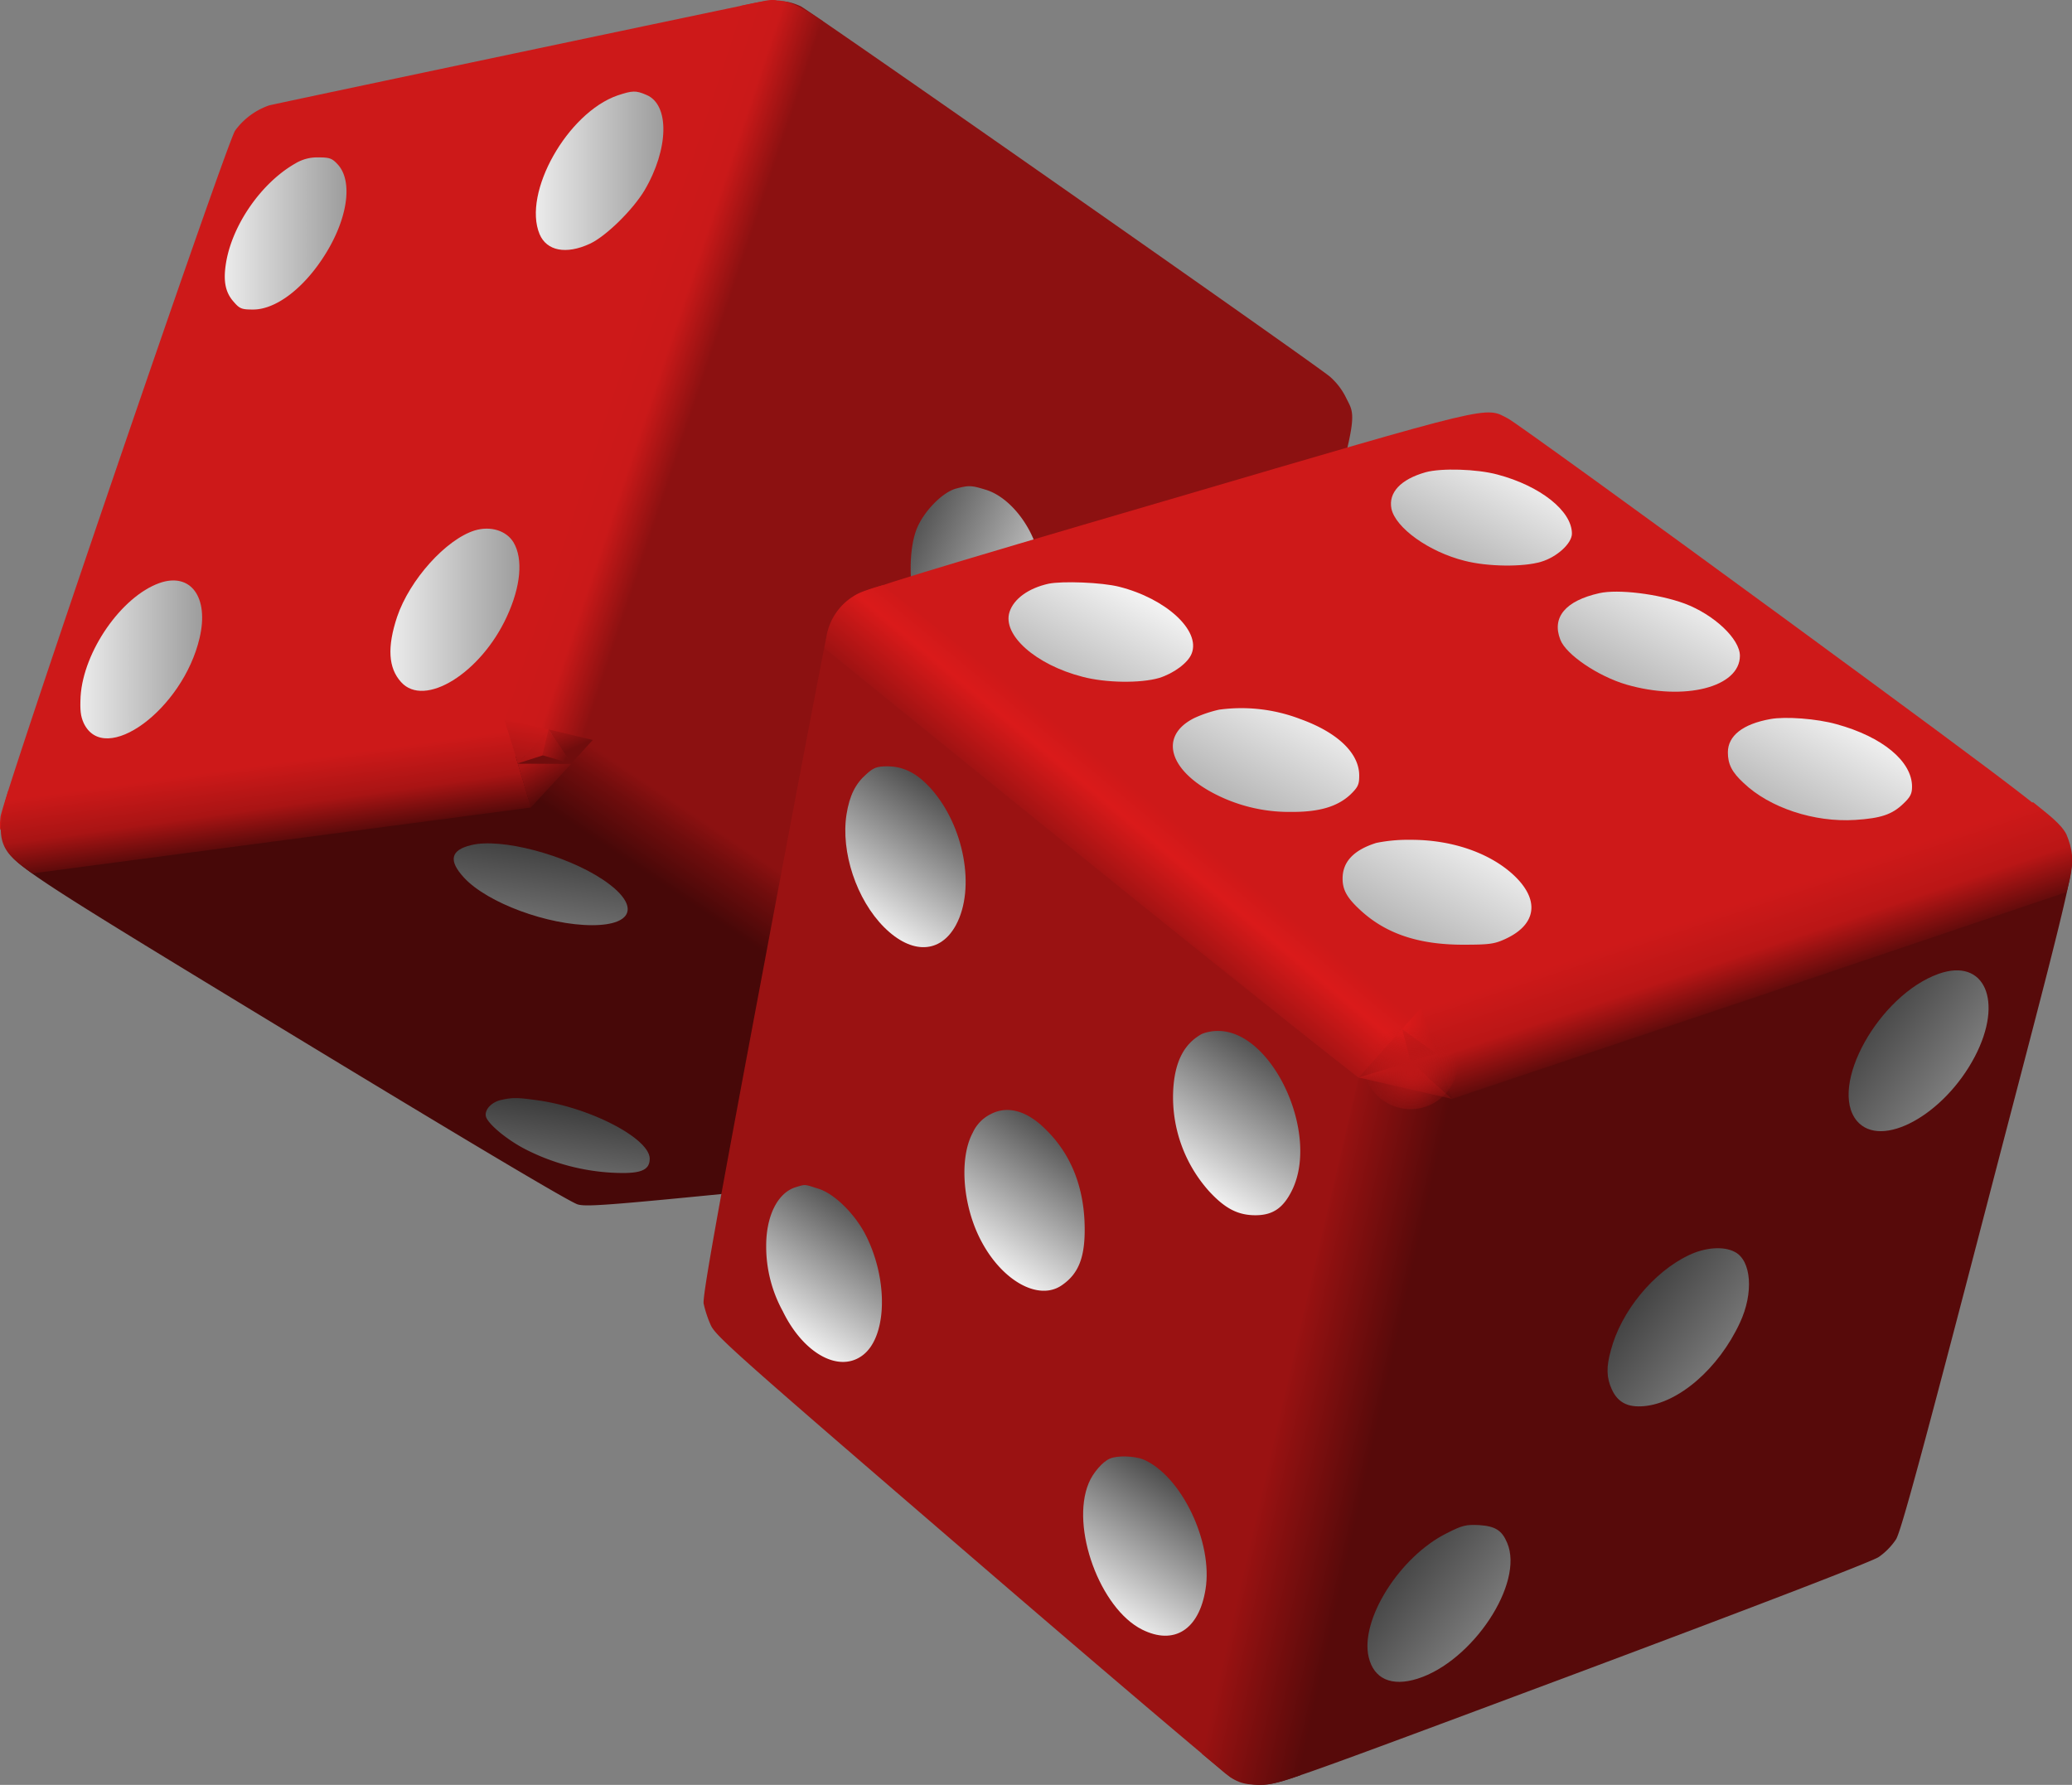 <svg id="图层_1" data-name="图层 1" xmlns="http://www.w3.org/2000/svg" xmlns:xlink="http://www.w3.org/1999/xlink" viewBox="0 0 464.76 400.41">
  <rect x="0" y="0" width="464.76" height="400.41" fill="#808080" stroke="none"/>
  <defs>
    <style>.cls-1{fill:#8c1111;}.cls-2{fill:#cd1919;}.cls-3{fill:#470808;}.cls-4{fill:url(#stages);}.cls-5{fill:url(#stages_2);}.cls-6{fill:url(#stages_3);}.cls-7{fill:url(#stages_4);}.cls-8{fill:url(#stages_5);}.cls-9{fill:url(#stages_6);}.cls-10{fill:url(#stages_7);}.cls-11{fill:url(#stages_8);}.cls-12{fill:url(#stages_9);}.cls-13{fill:url(#stages_10);}.cls-14{fill:url(#stages_11);}.cls-15{fill:url(#stages_12);}.cls-16{fill:url(#stages_13);}.cls-17{fill:url(#stages_14);}.cls-18{fill:url(#stages_15);}.cls-19{fill:url(#stages_16);}.cls-20{fill:url(#stages_17);}.cls-21{fill:#570a0a;}.cls-22{fill:#9a1212;}.cls-23{fill:#ce1919;}.cls-24{fill:url(#stages_18);}.cls-25{fill:url(#stages_19);}.cls-26{fill:url(#stages_20);}.cls-27{fill:url(#stages_21);}.cls-28{fill:url(#stages_22);}.cls-29{fill:url(#stages_23);}.cls-30{fill:url(#stages_24);}.cls-31{fill:url(#stages_25);}.cls-32{fill:url(#stages_26);}.cls-33{fill:url(#stages_27);}.cls-34{fill:url(#stages_28);}.cls-35{fill:url(#stages_29);}.cls-36{fill:url(#stages_30);}.cls-37{fill:url(#stages_31);}.cls-38{fill:url(#stages_32);}.cls-39{fill:url(#stages_33);}.cls-40{fill:url(#stages_34);}.cls-41{fill:url(#stages_35);}.cls-42{fill:url(#stages_36);}.cls-43{fill:url(#stages_37);}.cls-44{fill:url(#stages_38);}.cls-45{fill:url(#stages_39);}.cls-46{fill:url(#stages_40);}</style>
    <linearGradient id="stages" x1="30.24" y1="613.48" x2="30.35" y2="613.37" gradientTransform="translate(-4049.2 -57382.68) scale(140.34 93.92)" gradientUnits="userSpaceOnUse">
      <stop offset="0" stop-color="#470808"/>
      <stop offset="0.65" stop-color="#700d0d"/>
      <stop offset="1" stop-color="#8c1111"/>
    </linearGradient>
    <linearGradient id="stages_2" x1="29.99" y1="612.51" x2="30.17" y2="612.65" gradientTransform="translate(-1990.25 -101543.96) scale(71.55 165.92)" gradientUnits="userSpaceOnUse">
      <stop offset="0" stop-color="#cd1919"/>
      <stop offset="0.5" stop-color="#ca1919"/>
      <stop offset="1" stop-color="#8c1111"/>
    </linearGradient>
    <linearGradient id="stages_3" x1="30.37" y1="616.94" x2="30.15" y2="616.48" gradientTransform="translate(-3524.91 -21117.64) scale(118.95 34.56)" gradientUnits="userSpaceOnUse">
      <stop offset="0" stop-color="#470808"/>
      <stop offset="0.5" stop-color="#a91414"/>
      <stop offset="1" stop-color="#cd1919"/>
    </linearGradient>
    <linearGradient id="stages_4" x1="28.36" y1="635.24" x2="27.69" y2="634.45" gradientTransform="translate(-204.79 -4762) scale(12.14 7.79)" gradientUnits="userSpaceOnUse">
      <stop offset="0" stop-color="#700d0d"/>
      <stop offset="1" stop-color="#ca1919"/>
    </linearGradient>
    <linearGradient id="stages_5" x1="27.34" y1="630.17" x2="27.48" y2="629.24" gradientTransform="translate(-140.92 -6059.54) scale(9.91)" gradientUnits="userSpaceOnUse">
      <stop offset="0" stop-color="#a91414"/>
      <stop offset="1" stop-color="#cd1919"/>
    </linearGradient>
    <linearGradient id="stages_6" x1="27.82" y1="635.22" x2="27.25" y2="634.26" gradientTransform="translate(-131.01 -4697.18) scale(9.91 7.68)" xlink:href="#stages_4"/>
    <linearGradient id="stages_7" x1="28.24" y1="629.93" x2="27.7" y2="629.13" gradientTransform="translate(-201.56 -6017.25) scale(12.03 9.86)" gradientUnits="userSpaceOnUse">
      <stop offset="0" stop-color="#470808"/>
      <stop offset="1" stop-color="#a91414"/>
    </linearGradient>
    <linearGradient id="stages_8" x1="26.02" y1="635.69" x2="26.38" y2="634.5" gradientTransform="translate(-48.92 -4664.8) scale(6.94 7.63)" gradientUnits="userSpaceOnUse">
      <stop offset="0" stop-color="#a91414"/>
      <stop offset="1" stop-color="#ca1919"/>
    </linearGradient>
    <linearGradient id="stages_9" x1="26.34" y1="635.45" x2="25.35" y2="634.72" gradientTransform="translate(-29.04 -4697.18) scale(6.47 7.68)" xlink:href="#stages_4"/>
    <linearGradient id="stages_10" x1="28.5" y1="709.05" x2="27.67" y2="708.47" gradientTransform="translate(-201.56 -1129.22) scale(12.03 1.85)" gradientUnits="userSpaceOnUse">
      <stop offset="0" stop-color="#700d0d"/>
      <stop offset="1" stop-color="#b51616"/>
    </linearGradient>
    <linearGradient id="stages_11" x1="28.48" y1="615.35" x2="30.23" y2="616.47" gradientTransform="translate(-633.7 -24572.02) scale(29.37 40.12)" gradientUnits="userSpaceOnUse">
      <stop offset="0"/>
      <stop offset="1" stop-color="#fff"/>
    </linearGradient>
    <linearGradient id="stages_12" x1="31.95" y1="616.57" x2="28.7" y2="616.57" gradientTransform="translate(-694.61 -21857.68) scale(28.6 35.54)" xlink:href="#stages_11"/>
    <linearGradient id="stages_13" x1="31.9" y1="616.77" x2="28.65" y2="616.77" gradientTransform="translate(-726 -21017.04) scale(27.32 34.18)" xlink:href="#stages_11"/>
    <linearGradient id="stages_14" x1="31.96" y1="616.45" x2="28.71" y2="616.45" gradientTransform="translate(-736.9 -22281.67) scale(28.93 36.39)" xlink:href="#stages_11"/>
    <linearGradient id="stages_15" x1="31.9" y1="616.58" x2="28.65" y2="616.58" gradientTransform="translate(-758.31 -21668.74) scale(27.32 35.41)" xlink:href="#stages_11"/>
    <linearGradient id="stages_16" x1="30.23" y1="619.81" x2="28.73" y2="624.31" gradientTransform="translate(-1025.82 -11189.07) scale(39.03 18.35)" xlink:href="#stages_11"/>
    <linearGradient id="stages_17" x1="30.19" y1="620.72" x2="28.69" y2="625.22" gradientTransform="translate(-951.31 -10176.19) scale(36.78 16.79)" xlink:href="#stages_11"/>
    <linearGradient id="stages_18" x1="28.96" y1="613.11" x2="29.08" y2="612.99" gradientTransform="translate(-3813.42 -70594.83) scale(140.7 115.49)" gradientUnits="userSpaceOnUse">
      <stop offset="0" stop-color="#9a1212"/>
      <stop offset="0.7" stop-color="#da1a1a"/>
      <stop offset="1" stop-color="#ce1919"/>
    </linearGradient>
    <linearGradient id="stages_19" x1="26.98" y1="612.69" x2="26.69" y2="612.51" gradientTransform="translate(-1224.77 -97039.99) scale(57.24 158.95)" gradientUnits="userSpaceOnUse">
      <stop offset="0" stop-color="#570a0a"/>
      <stop offset="1" stop-color="#9a1212"/>
    </linearGradient>
    <linearGradient id="stages_20" x1="29.14" y1="614.29" x2="28.97" y2="614.06" gradientTransform="translate(-3838.12 -40656.62) scale(145.99 66.57)" gradientUnits="userSpaceOnUse">
      <stop offset="0" stop-color="#570a0a"/>
      <stop offset="0.5" stop-color="#ba1616"/>
      <stop offset="1" stop-color="#ce1919"/>
    </linearGradient>
    <linearGradient id="stages_21" x1="20.56" y1="633.21" x2="20.44" y2="632.17" gradientTransform="translate(-102.13 -5074.38) scale(20.99 8.43)" gradientUnits="userSpaceOnUse">
      <stop offset="0" stop-color="#570a0a"/>
      <stop offset="1" stop-color="#bd1717"/>
    </linearGradient>
    <linearGradient id="stages_22" x1="12.48" y1="628.48" x2="12.95" y2="627.33" gradientTransform="translate(176.12 -6603.69) scale(11.71 10.92)" gradientUnits="userSpaceOnUse">
      <stop offset="0" stop-color="#9a1212"/>
      <stop offset="1" stop-color="#da1a1a"/>
    </linearGradient>
    <linearGradient id="stages_23" x1="3.57" y1="636.3" x2="3.09" y2="635.3" gradientTransform="translate(305.18 -4401.6) scale(7.74 7.31)" gradientUnits="userSpaceOnUse">
      <stop offset="0" stop-color="#ba1616"/>
      <stop offset="1" stop-color="#da1a1a"/>
    </linearGradient>
    <linearGradient id="stages_24" x1="8.22" y1="629.54" x2="7.86" y2="628.5" gradientTransform="translate(259.33 -6177.2) scale(9.33 10.23)" xlink:href="#stages_21"/>
    <linearGradient id="stages_25" x1="4.03" y1="629.11" x2="2.96" y2="628.83" gradientTransform="translate(305.18 -6154.94) scale(7.74 10.18)" xlink:href="#stages_23"/>
    <radialGradient id="stages_26" cx="20.67" cy="619.87" r="0.5" gradientTransform="translate(-110.66 -12954.05) scale(21.31)" gradientUnits="userSpaceOnUse">
      <stop offset="0" stop-color="#bd1717"/>
      <stop offset="1" stop-color="#bd1717" stop-opacity="0"/>
    </radialGradient>
    <linearGradient id="stages_27" x1="22.94" y1="622.18" x2="25.84" y2="619.28" gradientTransform="translate(-683.1 -13214.07) scale(40.6 21.53)" xlink:href="#stages_11"/>
    <linearGradient id="stages_28" x1="23.04" y1="621.88" x2="25.94" y2="618.98" gradientTransform="translate(-793.22 -13686.06) scale(41.41 22.35)" xlink:href="#stages_11"/>
    <linearGradient id="stages_29" x1="22.97" y1="621.84" x2="25.87" y2="618.94" gradientTransform="translate(-653.4 -13748.95) scale(40.85 22.45)" xlink:href="#stages_11"/>
    <linearGradient id="stages_30" x1="23.09" y1="621.55" x2="25.99" y2="618.65" gradientTransform="translate(-768.61 -14255.4) scale(41.82 23.32)" xlink:href="#stages_11"/>
    <linearGradient id="stages_31" x1="23.03" y1="621.66" x2="25.93" y2="618.76" gradientTransform="translate(-629.85 -14036.22) scale(41.34 22.97)" xlink:href="#stages_11"/>
    <linearGradient id="stages_32" x1="23.15" y1="621.48" x2="26.05" y2="618.58" gradientTransform="translate(-746.63 -14353.69) scale(42.35 23.53)" xlink:href="#stages_11"/>
    <linearGradient id="stages_33" x1="22.84" y1="615.61" x2="25.44" y2="617.81" gradientTransform="translate(-304.69 -21968.05) scale(31.4 36.04)" xlink:href="#stages_11"/>
    <linearGradient id="stages_34" x1="22.91" y1="615.69" x2="25.51" y2="617.89" gradientTransform="translate(-367.94 -21559.22) scale(31.71 35.48)" xlink:href="#stages_11"/>
    <linearGradient id="stages_35" x1="22.99" y1="615.73" x2="25.59" y2="617.93" gradientTransform="translate(-433.42 -21322.67) scale(32.1 35.19)" xlink:href="#stages_11"/>
    <linearGradient id="stages_36" x1="23.12" y1="615.08" x2="22.52" y2="616.38" gradientTransform="translate(-370.79 -24691.2) scale(27 40.55)" xlink:href="#stages_11"/>
    <linearGradient id="stages_37" x1="22.81" y1="615.18" x2="22.21" y2="616.48" gradientTransform="translate(-384.23 -24118.81) scale(25.96 39.64)" xlink:href="#stages_11"/>
    <linearGradient id="stages_38" x1="23.32" y1="615.11" x2="22.72" y2="616.41" gradientTransform="translate(-366.67 -24410.06) scale(27.75 40.22)" xlink:href="#stages_11"/>
    <linearGradient id="stages_39" x1="23.54" y1="614.99" x2="22.94" y2="616.29" gradientTransform="translate(-371.22 -25191.12) scale(28.57 41.34)" xlink:href="#stages_11"/>
    <linearGradient id="stages_40" x1="23.12" y1="615.08" x2="22.52" y2="616.38" gradientTransform="translate(-397.49 -24754.71) scale(27 40.53)" xlink:href="#stages_11"/>
  </defs>
  <title>mylogo</title>
  <path class="cls-1" d="M188,15.38c-.16.26-2.23,6.73-4.61,14.47-6.52,21.2-9,28.94-10.6,34.18-.8,2.6-2.33,7.63-3.44,11.13s-3.71,12-5.83,18.81S156,118.1,151.58,132.41s-9.7,31.22-11.71,37.68-3.66,12-3.66,12.24c0,.53,8.43,6.25,86,58.14l44.94,30,1.48-2.07a21.5,21.5,0,0,0,2.12-3.6c.32-.79,10.76-35.24,23.21-76.48,25.12-83.16,24-78.7,21.2-84.48a15,15,0,0,0-3.66-4.72c-5-4-116.6-82.1-118.67-83.05C190.43,15,188.36,14.69,188,15.38Z" transform="translate(-13.27 -14.69)"/>
  <path class="cls-2" d="M185,14.85c-3.55.69-109.71,23.05-111.35,23.48A15.84,15.84,0,0,0,66,44c-2,3-52.31,150.2-52.63,154-.27,2.86-.21,3.07.79,3.07.58,0,8.32-1.06,17.17-2.38s35.83-5.25,60-8.69,44-6.47,44.15-6.62c.32-.26,4.24-12.83,16.06-50.93,4.4-14.31,9.8-31.59,11.92-38.42s4.77-15.32,5.83-18.81S172,66.63,172.78,64c6.36-20.35,14.95-48.23,15.05-48.71C187.88,14.69,186.77,14.53,185,14.85Z" transform="translate(-13.27 -14.69)"/>
  <path class="cls-3" d="M135.57,183.29c-.16.21-17.6,2.81-38.64,5.88-56.44,8.11-82.84,12-83.1,12.19a5.91,5.91,0,0,0,.42,2.33c1.43,4.77,1.91,5.09,65.88,43.94,38.16,23.16,61.21,36.89,62.75,37.26,2.23.64,8.69.05,59.73-5.09,32.28-3.23,58.19-6.1,59.41-6.52,2.81-1,5-2.6,4.29-3.23-.26-.27-22.58-15.21-49.55-33.23s-55.91-37.42-64.29-43C136.63,183.13,136.1,182.76,135.57,183.29Z" transform="translate(-13.27 -14.69)"/>
  <path class="cls-4" d="M131.12,195l126.46,78.92c7.9-.9,10.49-2.17,13.89-11.5L145.22,180Z" transform="translate(-13.27 -14.69)"/>
  <path class="cls-5" d="M126.25,176.66l20,4L197.8,19.41C189.37,14,188.73,14,179.4,16Z" transform="translate(-13.27 -14.69)"/>
  <path class="cls-6" d="M15.1,192.14C11.5,203.85,14,206,20.51,210.63l111.88-14.79-5.94-19.77Z" transform="translate(-13.27 -14.69)"/>
  <path class="cls-7" d="M141.46,186.09,129.32,186l7-7.74Z" transform="translate(-13.27 -14.69)"/>
  <path class="cls-8" d="M126.4,176.08l3,9.91,6.94-7.63Z" transform="translate(-13.27 -14.69)"/>
  <path class="cls-9" d="M146.23,180.69,141.4,186l-5.09-7.68Z" transform="translate(-13.27 -14.69)"/>
  <path class="cls-10" d="M132.34,195.85l9.06-9.8-12-.05Z" transform="translate(-13.27 -14.69)"/>
  <path class="cls-11" d="M129.37,186l6.94-7.63L135,184.24Z" transform="translate(-13.27 -14.69)"/>
  <path class="cls-12" d="M141.4,186l-5.09-7.68-1.38,5.88Z" transform="translate(-13.27 -14.69)"/>
  <path class="cls-13" d="M141.4,186l-12-.05,5.62-1.8Z" transform="translate(-13.27 -14.69)"/>
  <path class="cls-14" d="M227.69,124.3c-3.07.85-7.31,5.19-8.85,9.17-1.75,4.56-1.75,12.88.05,17.49,3,7.84,7.79,12.3,13.83,12.88,7.58.74,13.67-6.31,14.15-16.32a36.54,36.54,0,0,0-.42-7.58c-1.48-7.15-6.73-13.83-12.19-15.42C231.08,123.55,230.6,123.55,227.69,124.3Z" transform="translate(-13.27 -14.69)"/>
  <path class="cls-15" d="M151.79,36.1C140.56,40,130.43,57.94,134.3,67.22c1.59,3.76,5.94,4.61,11.24,2.17,3.6-1.64,9.65-7.58,12.3-12,5.46-9.27,5.67-19.24.42-21.41C155.87,34.94,155.13,35,151.79,36.1Z" transform="translate(-13.27 -14.69)"/>
  <path class="cls-16" d="M79.5,51.37c-7.53,4.29-14,13.57-15.48,22-.74,4.24-.26,6.89,1.7,9.06,1.32,1.54,1.8,1.7,4.35,1.7C75,84.12,81,79.67,85.59,72.73c5.62-8.43,7-17.28,3.44-21.15C87.77,50.2,87.18,50,84.69,50A9.44,9.44,0,0,0,79.5,51.37Z" transform="translate(-13.27 -14.69)"/>
  <path class="cls-17" d="M119.78,133.68c-6.47,2-14.63,11.08-17.44,19.4-2.23,6.73-2,11.45.9,14.63,5.25,5.83,17.86-2,23.69-14.63,3.18-6.84,3.71-13,1.54-16.69C126.88,133.73,123.33,132.62,119.78,133.68Z" transform="translate(-13.27 -14.69)"/>
  <path class="cls-18" d="M49,145.5c-8.53,3.07-17,15.32-17.65,25.39-.16,3.13,0,4.45.69,6,4.66,9.86,22.26-3,26-19.08C60.21,148.62,56,143,49,145.5Z" transform="translate(-13.27 -14.69)"/>
  <path class="cls-19" d="M119,204.27c-4.72,1.11-5.19,3.5-1.59,7.37,5.25,5.62,18.71,10.6,28.67,10.6,9.65,0,10.71-4.72,2.33-10.28S125.61,202.63,119,204.27Z" transform="translate(-13.27 -14.69)"/>
  <path class="cls-20" d="M125.61,261.46c-2.17.53-3.71,2.23-3.34,3.71.48,1.75,5.09,5.51,9.33,7.58a48.49,48.49,0,0,0,18.71,5c6.52.37,8.69-.42,8.69-3.13,0-4.5-13.25-11.45-25.12-13.09C129.27,260.88,128.26,260.88,125.61,261.46Z" transform="translate(-13.27 -14.69)"/>
  <path class="cls-21" d="M430,217.88c-25.49,8.43-58.78,19.34-74,24.33l-27.56,9.06-.9,3.82c-.48,2.12-6.15,27.14-12.56,55.54S300.67,374,297.44,388.22c-4.82,21.15-5.78,26-5.19,26.34a13.48,13.48,0,0,0,4.29.48c3.44,0,6.36-1.06,69.64-24.7C408.37,374.55,433.12,365,434.65,364a14.9,14.9,0,0,0,3.92-4c1.11-1.86,5.67-18.55,20.56-75.79,10.49-40.39,18.76-71,18.81-75.52,0-2.38-.64-6.09-1.22-6C476.52,202.57,455.48,209.51,430,217.88Z" transform="translate(-13.27 -14.69)"/>
  <path class="cls-22" d="M200.82,152.53a16.71,16.71,0,0,0-1.85,3.6c-.32.85-6.78,34.71-14.36,75.21-10.49,55.76-13.78,74.15-13.51,75.79a25.52,25.52,0,0,0,1.64,4.93c1.22,2.49,6.31,7,58,51.52,31.11,26.82,57.56,49.24,58.67,49.87s2.07.9,2.12.69c.16-.58,10.23-44.84,23.48-103.51,6.15-27.24,11.66-51.52,12.24-54s1-4.66,1-4.88-28-22.84-62.12-50.14-62.59-50-63.07-50.46C202.25,150.57,202,150.68,200.82,152.53Z" transform="translate(-13.27 -14.69)"/>
  <path class="cls-23" d="M274.75,127c-54,15.79-67.95,20.09-69.69,21.31-1.17.85-2.17,1.8-2.17,2.17s28.2,23.16,62.65,50.72l62.7,50.14,57.35-18.81c31.59-10.33,64.87-21.25,74-24.27s16.75-5.72,16.85-6c.64-2-4.66-6.09-62.43-48.49-32.75-24-60.84-44.31-62.43-45.16C346.25,105.84,349.38,105.1,274.75,127Z" transform="translate(-13.27 -14.69)"/>
  <path class="cls-24" d="M211.21,146a45.57,45.57,0,0,0-4.77,1.54,13.14,13.14,0,0,0-7.79,10l-.48,2.54L258.59,209c33.34,26.92,61.69,49.45,63,50.14l3,1.54,4.77.85,2.7-.42c5.25-.9,8.37-7.68,6-13.2-.74-1.8-4.45-5.78-8.32-8.9Z" transform="translate(-13.27 -14.69)"/>
  <path class="cls-25" d="M318,256.41l-17.28,74.36-17.81,77.38,3.92,3.29c3.44,3.07,5.09,3.6,8.9,3.66,2.6.05,6-1,9.22-2.17l35.19-156.77Z" transform="translate(-13.27 -14.69)"/>
  <path class="cls-26" d="M399.41,218c-38.21,12.88-67.15,22.68-67.36,22.84l2,10.86,4.82,9.54,69.11-23.16,68.85-23.27.69-2.76c1-4.61.58-6.94-.74-10.18-1.22-2.38-4.19-4.56-7.47-7.21Z" transform="translate(-13.27 -14.69)"/>
  <path class="cls-27" d="M318,256.41l21,4.82-9.33-8.43Z" transform="translate(-13.27 -14.69)"/>
  <path class="cls-28" d="M318,256.41l9.8-10.92,1.91,7.37Z" transform="translate(-13.27 -14.69)"/>
  <path class="cls-29" d="M335.54,251.06l-7.74-5.51,1.85,7.31Z" transform="translate(-13.27 -14.69)"/>
  <path class="cls-30" d="M335.54,251,339,261.24l-9.33-8.37Z" transform="translate(-13.27 -14.69)"/>
  <path class="cls-31" d="M332,240.88l-4.24,4.66,7.74,5.51Z" transform="translate(-13.27 -14.69)"/>
  <path class="cls-32" d="M340.31,252.86a10.65,10.65,0,1,1-10.65-10.65,10.65,10.65,0,0,1,10.65,10.65" transform="translate(-13.27 -14.69)"/>
  <path class="cls-33" d="M333.05,120.63c-5.62,1.59-8.37,4.56-7.68,8.16.9,4.29,8.37,9.7,16.43,11.71,5.14,1.33,13.14,1.43,17.17.21,3.55-1.06,6.89-4.13,6.89-6.31,0-5.09-7.1-10.71-16.69-13.25C344.5,119.89,336.55,119.67,333.05,120.63Z" transform="translate(-13.27 -14.69)"/>
  <path class="cls-34" d="M248.46,145.64c-4.5,1-7.79,3.39-8.74,6.31-1.7,5.14,5.83,11.87,16.38,14.57,5.19,1.38,13,1.48,17.17.26,3.23-1,6.52-3.39,7.31-5.51,2-5.14-5.78-12.3-16.27-14.95C260.44,145.33,251.54,145,248.46,145.64Z" transform="translate(-13.27 -14.69)"/>
  <path class="cls-35" d="M372,147.76c-7.58,1.7-10.71,5.41-8.74,10.44,1.27,3.34,8.48,8.21,14.84,10.07,13,3.76,25.44.58,25.44-6.47,0-3.76-5.78-9.22-12.4-11.71C385.26,147.92,376.19,146.81,372,147.76Z" transform="translate(-13.27 -14.69)"/>
  <path class="cls-36" d="M286.73,173.89a28.12,28.12,0,0,0-5.51,1.85c-8.27,4.08-5.72,12.14,5.41,17.49a36.36,36.36,0,0,0,16.16,3.6c6.36.05,10.44-1.17,13.36-3.87,1.75-1.7,2-2.28,2-4.29,0-5-4.82-9.65-13.2-12.67A37,37,0,0,0,286.73,173.89Z" transform="translate(-13.27 -14.69)"/>
  <path class="cls-37" d="M410.38,176c-6.2,1.11-9.54,3.76-9.54,7.47,0,2.65.9,4.45,3.55,6.89,5.83,5.56,15.85,8.85,25,8.27,5.78-.37,8.27-1.22,10.76-3.6,1.64-1.54,2-2.28,2-3.87,0-5.67-6.62-11.18-16.91-14C420.82,175.91,413.77,175.38,410.38,176Z" transform="translate(-13.27 -14.69)"/>
  <path class="cls-38" d="M322,203.78c-5.09,1.59-7.58,4.24-7.58,8,0,2.65,1.06,4.45,4.29,7.37,5.67,5.09,12.93,7.47,22.74,7.47,5.78,0,7-.16,9.33-1.22,7.31-3.29,8-9,1.7-14.68-5.46-4.88-13.89-7.68-22.9-7.63A35.64,35.64,0,0,0,322,203.78Z" transform="translate(-13.27 -14.69)"/>
  <path class="cls-39" d="M448.12,233.15c-13.41,4.77-24.8,25.23-18.34,33,5.41,6.41,19.56-1.27,26.45-14.42C462.74,239.29,458.45,229.49,448.12,233.15Z" transform="translate(-13.27 -14.69)"/>
  <path class="cls-40" d="M392.09,296.27c-7.95,3.76-15.21,12.61-17.49,21.31-1.06,3.82-1,6.15.21,8.8,1.33,2.91,3.55,4.08,7.16,3.76,7.79-.64,16.8-8.43,21.57-18.71,3.13-6.68,2.6-14-1.17-15.9C399.89,294.2,395.7,294.52,392.09,296.27Z" transform="translate(-13.27 -14.69)"/>
  <path class="cls-41" d="M337.77,358.65c-10.55,5.25-19.5,19.45-17.49,27.82,1.17,4.88,5.14,6.63,10.92,4.82,12.35-3.87,24-21.41,20.14-30.47-1.17-2.81-2.65-3.76-6.31-4C342.06,356.69,341.32,356.85,337.77,358.65Z" transform="translate(-13.27 -14.69)"/>
  <path class="cls-42" d="M235.48,264.63a8.63,8.63,0,0,0-4,4.13c-3.13,5.78-2.28,16.54,1.91,24.38,4.77,9,12.88,13.41,18,9.91,4-2.7,5.46-6.68,5.14-14.42-.37-8.21-3.23-15.16-8.53-20.4C243.75,263.89,239.35,262.61,235.48,264.63Z" transform="translate(-13.27 -14.69)"/>
  <path class="cls-43" d="M191.81,281c-4.08,1.22-6.68,6.41-6.68,13.14a30.18,30.18,0,0,0,3.71,14.68c4.5,9.27,12.24,13.73,17.54,10.18,5.94-3.87,6.31-17.33.85-27.67-2.49-4.61-7-9-10.49-10C193.61,280.32,193.93,280.37,191.81,281Z" transform="translate(-13.27 -14.69)"/>
  <path class="cls-44" d="M262.24,341.9c-1.59.64-3.82,3.18-4.77,5.51-4.13,9.91,2.54,28.14,12,32.86,7.15,3.55,12.72.05,14.2-9,1.75-10.65-5.46-25.6-14-29.2C267.7,341.32,263.94,341.16,262.24,341.9Z" transform="translate(-13.27 -14.69)"/>
  <path class="cls-45" d="M282.91,246.61c-4,2.17-6.09,6.15-6.47,12.4a31.63,31.63,0,0,0,8.11,23c3.55,3.82,6.41,5.3,10.33,5.3s6.25-1.64,8.21-5.62c6.25-12.77-4.45-35.77-16.59-35.72A9.76,9.76,0,0,0,282.91,246.61Z" transform="translate(-13.27 -14.69)"/>
  <path class="cls-46" d="M207.65,188.31c-2.49,2.17-3.82,4.82-4.5,9.06-1.32,8.43,2.23,19.13,8.43,25.33s12.67,5.88,16.11-.48c4.45-8.21,1.86-22.31-5.67-30.69-3.07-3.39-6.09-4.93-9.75-4.93C210,186.61,209.24,186.88,207.65,188.31Z" transform="translate(-13.27 -14.69)"/>
</svg>

